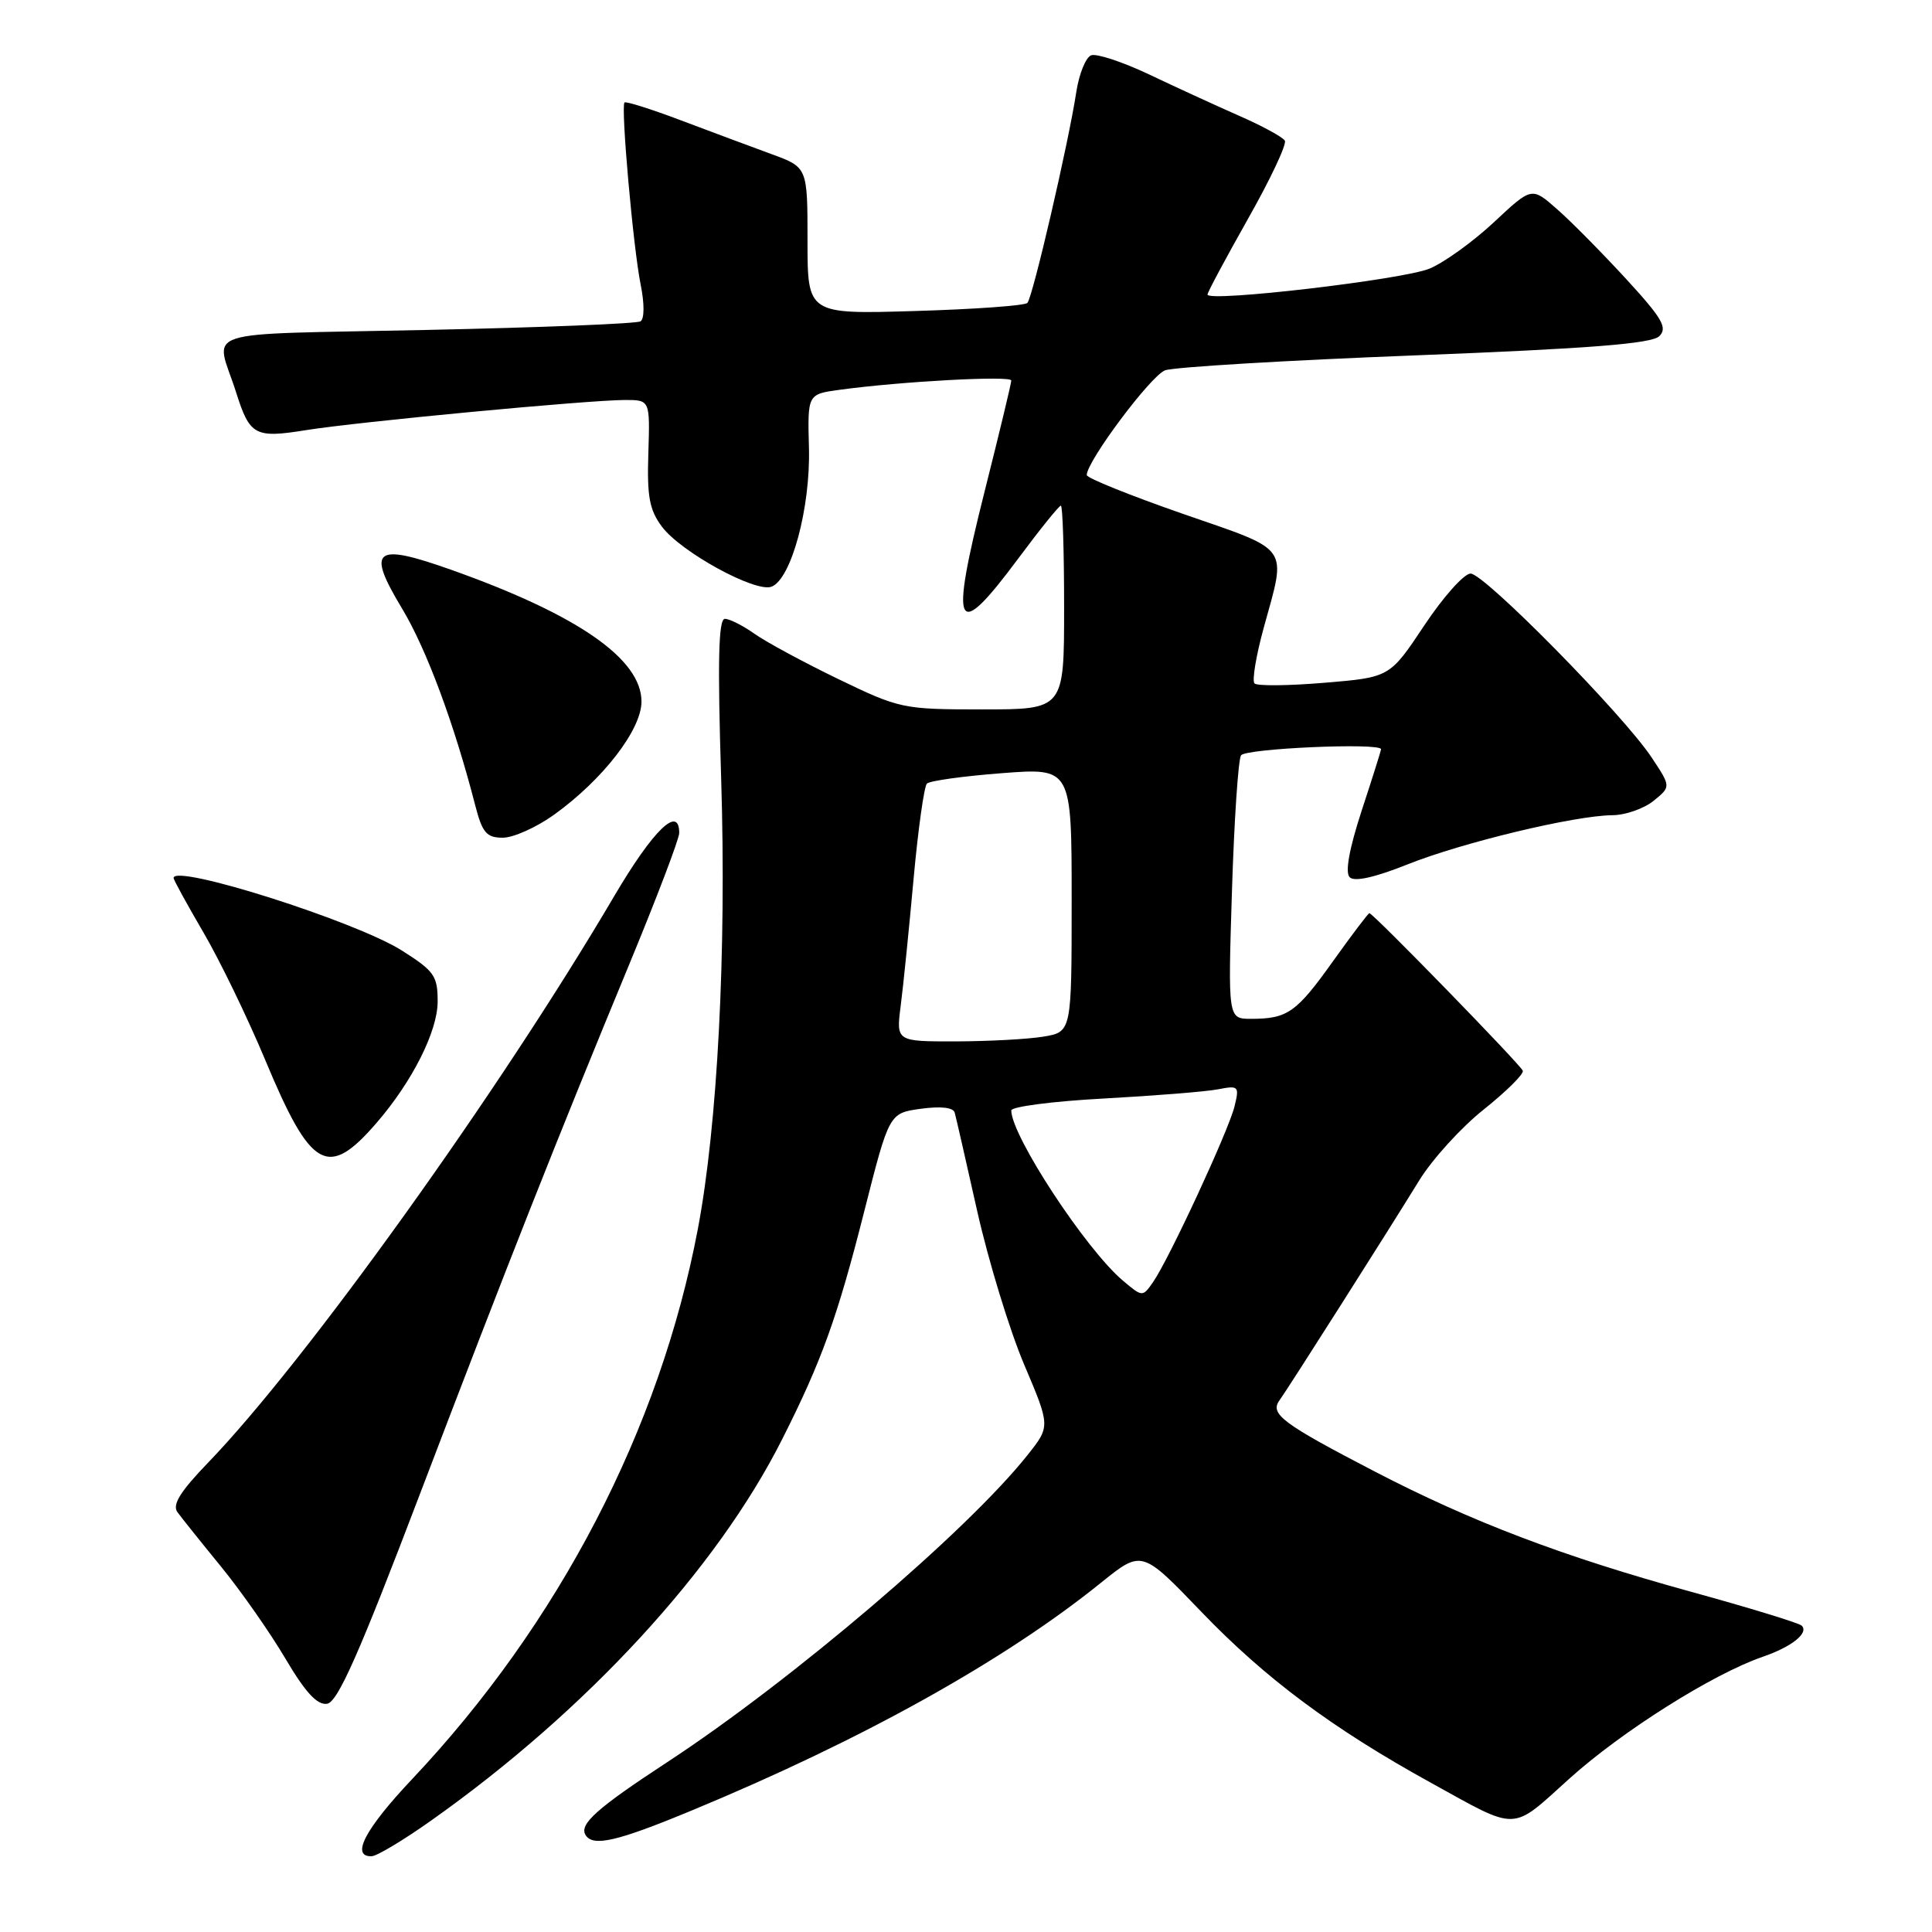 <?xml version="1.0" encoding="UTF-8" standalone="no"?>
<!DOCTYPE svg PUBLIC "-//W3C//DTD SVG 1.1//EN" "http://www.w3.org/Graphics/SVG/1.1/DTD/svg11.dtd" >
<svg xmlns="http://www.w3.org/2000/svg" xmlns:xlink="http://www.w3.org/1999/xlink" version="1.1" viewBox="0 0 256 256">
 <g >
 <path fill="currentColor"
d=" M 57.16 241.21 C 77.72 226.66 94.95 207.95 103.63 190.73 C 108.90 180.29 110.95 174.58 114.52 160.50 C 117.82 147.50 117.82 147.50 122.00 146.92 C 124.62 146.56 126.31 146.74 126.50 147.42 C 126.67 148.01 128.01 153.90 129.49 160.50 C 130.98 167.10 133.76 176.21 135.68 180.75 C 139.18 188.99 139.18 188.99 136.17 192.78 C 128.22 202.82 104.94 222.67 88.42 233.49 C 79.09 239.60 76.71 241.72 77.59 243.15 C 78.57 244.74 81.75 244.01 91.63 239.91 C 114.19 230.57 133.06 220.07 145.90 209.71 C 151.30 205.36 151.30 205.36 159.20 213.59 C 167.63 222.37 176.57 229.04 189.52 236.18 C 201.33 242.70 200.12 242.74 207.96 235.67 C 214.93 229.39 226.97 221.81 233.55 219.54 C 237.41 218.22 239.71 216.38 238.74 215.41 C 238.40 215.06 231.82 213.05 224.12 210.93 C 207.08 206.24 195.03 201.66 182.21 195.01 C 169.98 188.66 168.24 187.37 169.52 185.58 C 170.75 183.87 183.85 163.25 188.05 156.42 C 189.77 153.62 193.62 149.38 196.62 147.00 C 199.61 144.61 201.93 142.31 201.78 141.88 C 201.49 141.08 181.94 121.00 181.45 121.00 C 181.30 121.00 179.13 123.87 176.62 127.38 C 171.78 134.17 170.60 135.00 165.77 135.00 C 162.71 135.00 162.71 135.00 163.24 118.09 C 163.53 108.79 164.07 100.69 164.44 100.09 C 165.01 99.17 183.00 98.38 183.00 99.28 C 183.00 99.43 181.85 103.09 180.43 107.41 C 178.77 112.50 178.21 115.61 178.84 116.24 C 179.47 116.87 182.16 116.27 186.47 114.55 C 193.74 111.64 208.66 108.06 213.64 108.02 C 215.37 108.01 217.82 107.15 219.10 106.12 C 221.42 104.24 221.42 104.24 218.85 100.37 C 215.07 94.67 196.68 76.00 194.86 76.00 C 194.00 76.00 191.24 79.09 188.72 82.88 C 184.15 89.75 184.15 89.75 175.50 90.47 C 170.75 90.87 166.57 90.91 166.23 90.56 C 165.88 90.22 166.43 86.91 167.44 83.22 C 170.49 72.13 171.17 73.09 156.75 68.09 C 149.74 65.65 144.00 63.34 144.00 62.95 C 144.00 61.12 152.50 49.76 154.38 49.07 C 155.55 48.64 170.45 47.75 187.50 47.09 C 210.65 46.19 218.84 45.54 219.86 44.55 C 220.99 43.43 220.28 42.20 215.42 36.91 C 212.23 33.45 208.13 29.29 206.29 27.69 C 202.96 24.76 202.96 24.76 197.96 29.44 C 195.21 32.01 191.37 34.78 189.43 35.59 C 185.94 37.05 160.00 40.08 160.00 39.03 C 160.00 38.73 162.42 34.22 165.37 28.99 C 168.33 23.77 170.52 19.11 170.25 18.64 C 169.97 18.16 167.21 16.66 164.12 15.31 C 161.03 13.95 155.66 11.48 152.19 9.83 C 148.71 8.19 145.29 7.06 144.58 7.33 C 143.87 7.61 142.99 9.78 142.62 12.16 C 141.60 18.88 136.84 39.42 136.13 40.14 C 135.78 40.50 129.09 40.98 121.25 41.21 C 107.00 41.64 107.00 41.64 107.00 31.90 C 107.00 22.17 107.00 22.17 102.25 20.43 C 99.64 19.47 94.26 17.47 90.29 15.97 C 86.33 14.47 82.94 13.40 82.75 13.58 C 82.24 14.09 83.91 32.92 84.90 37.76 C 85.40 40.25 85.39 42.26 84.87 42.58 C 84.37 42.89 71.59 43.40 56.47 43.72 C 25.46 44.39 28.55 43.38 31.29 52.00 C 33.10 57.72 33.78 58.08 40.52 57.00 C 47.43 55.89 77.91 53.01 82.82 53.00 C 86.13 53.00 86.13 53.00 85.91 60.04 C 85.72 65.78 86.05 67.57 87.71 69.79 C 90.21 73.14 100.11 78.56 102.23 77.74 C 104.85 76.74 107.40 67.28 107.19 59.36 C 107.00 52.23 107.00 52.23 111.25 51.65 C 119.46 50.53 134.00 49.75 134.00 50.42 C 134.00 50.80 132.41 57.40 130.47 65.10 C 125.80 83.66 126.58 85.22 134.93 74.00 C 137.79 70.15 140.33 67.00 140.57 67.00 C 140.81 67.00 141.00 73.08 141.00 80.50 C 141.00 94.00 141.00 94.00 130.20 94.00 C 119.62 94.00 119.22 93.91 111.06 89.97 C 106.47 87.75 101.48 85.05 99.96 83.97 C 98.43 82.89 96.68 82.00 96.05 82.00 C 95.20 82.00 95.07 87.57 95.56 103.25 C 96.27 126.15 95.08 149.06 92.47 162.84 C 87.44 189.38 74.08 215.10 54.61 235.74 C 48.37 242.35 46.43 246.05 49.25 245.96 C 49.94 245.94 53.50 243.81 57.16 241.21 Z  M 55.63 198.00 C 67.33 167.30 73.77 151.01 83.44 127.63 C 87.05 118.90 90.00 111.14 90.00 110.38 C 90.00 106.62 86.55 109.97 81.38 118.75 C 66.25 144.50 40.54 180.36 27.61 193.77 C 23.86 197.66 22.79 199.39 23.52 200.38 C 24.06 201.12 26.66 204.37 29.31 207.61 C 31.95 210.85 35.78 216.32 37.81 219.76 C 40.45 224.23 42.02 225.95 43.33 225.76 C 44.74 225.56 47.55 219.23 55.63 198.00 Z  M 49.92 148.76 C 54.64 143.29 57.98 136.66 57.99 132.73 C 58.00 129.31 57.55 128.67 53.25 125.95 C 47.15 122.08 23.00 114.41 23.00 116.34 C 23.00 116.58 24.78 119.83 26.96 123.56 C 29.14 127.29 32.81 134.87 35.13 140.42 C 41.22 155.03 43.43 156.28 49.92 148.76 Z  M 73.41 107.96 C 79.89 103.30 85.00 96.69 85.00 92.96 C 85.00 87.30 76.49 81.42 59.70 75.47 C 49.59 71.89 48.52 72.75 53.29 80.66 C 56.51 86.01 60.21 95.97 62.98 106.75 C 63.91 110.35 64.47 111.00 66.63 111.00 C 68.03 111.00 71.08 109.63 73.41 107.96 Z  M 148.79 169.69 C 143.88 165.55 134.00 150.49 134.00 147.14 C 134.00 146.64 139.51 145.92 146.25 145.56 C 152.99 145.19 159.80 144.65 161.39 144.34 C 164.14 143.81 164.24 143.92 163.57 146.64 C 162.76 149.89 154.86 166.93 152.77 169.91 C 151.40 171.87 151.37 171.87 148.79 169.69 Z  M 119.35 133.25 C 119.69 130.64 120.45 123.10 121.05 116.50 C 121.65 109.90 122.45 104.20 122.82 103.83 C 123.19 103.46 127.66 102.84 132.75 102.45 C 142.00 101.74 142.00 101.74 142.00 119.24 C 142.00 136.74 142.00 136.74 138.25 137.36 C 136.19 137.70 130.95 137.98 126.62 137.99 C 118.74 138.00 118.74 138.00 119.35 133.25 Z "/>
</g>
</svg>